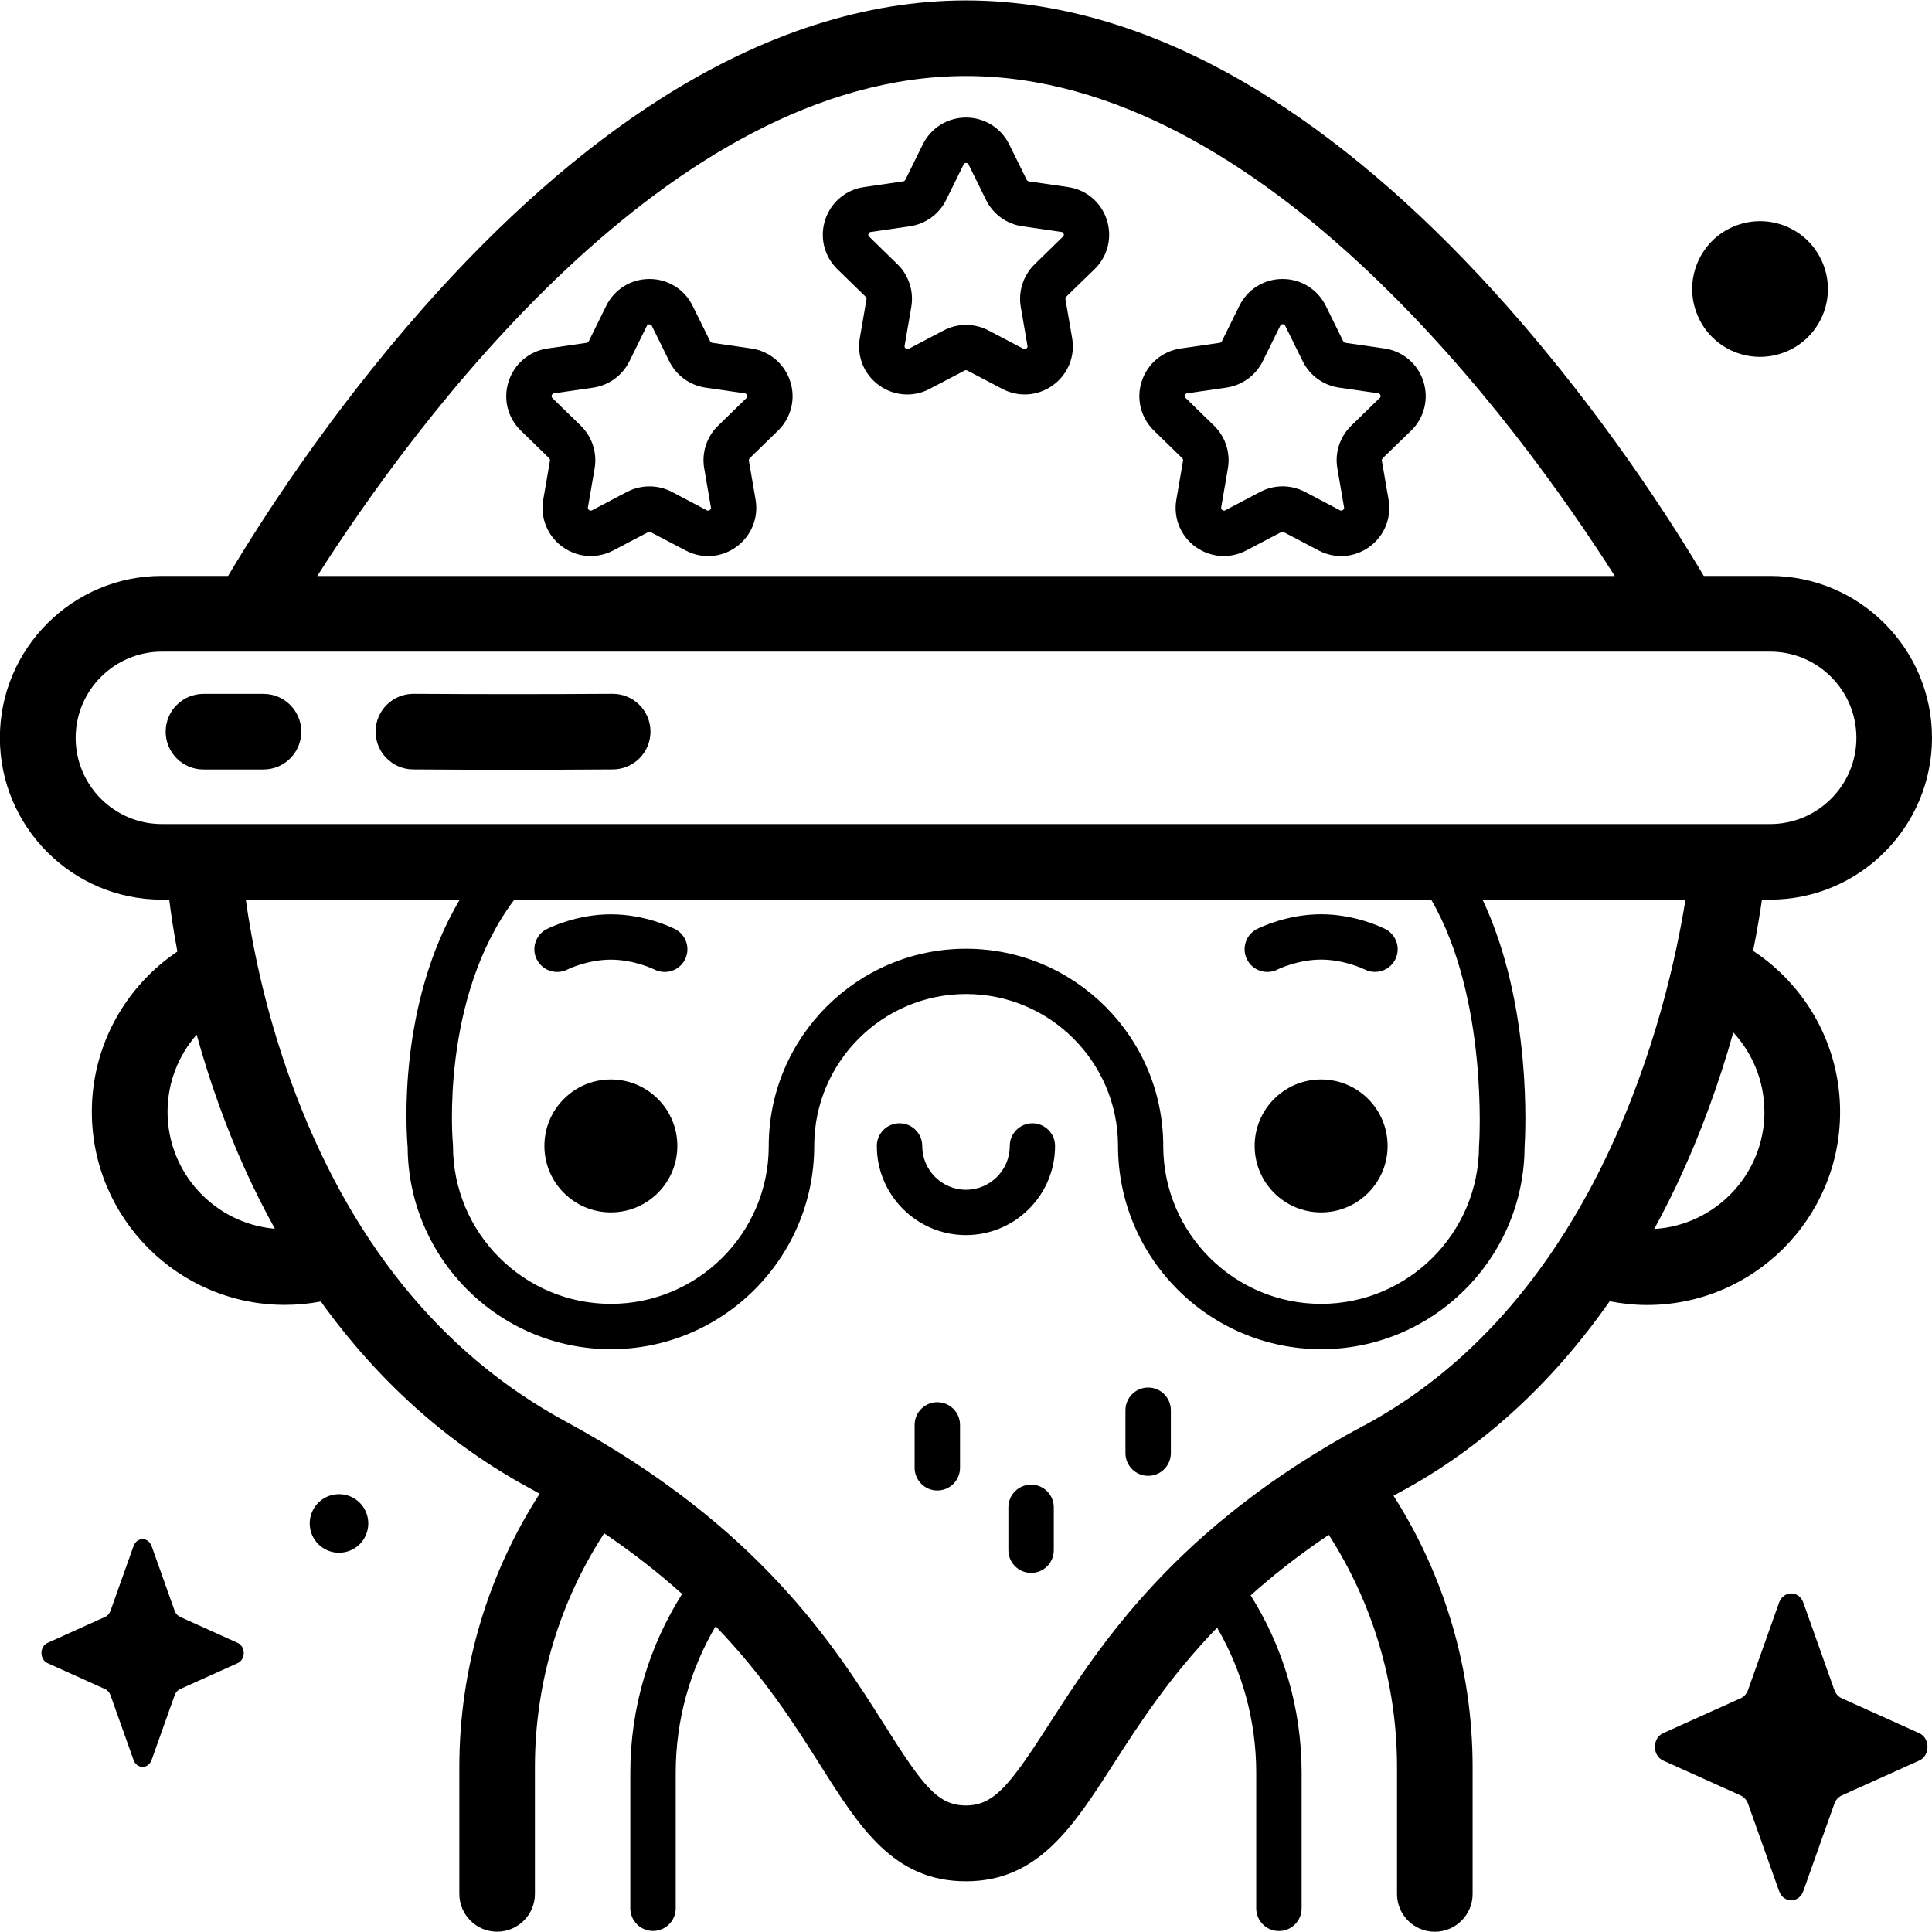 <!-- Generated by IcoMoon.io -->
<svg version="1.1" xmlns="http://www.w3.org/2000/svg" width="32" height="32" viewBox="0 0 32 32">
<title>wizard</title>
<path d="M29.869 26.545l0.514 1.447c0.022 0.062 0.066 0.111 0.121 0.136l1.285 0.579c0.182 0.082 0.182 0.371 0 0.453l-1.285 0.579c-0.055 0.025-0.099 0.074-0.121 0.136l-0.514 1.447c-0.073 0.204-0.33 0.204-0.402 0l-0.514-1.447c-0.022-0.062-0.066-0.111-0.121-0.136l-1.285-0.579c-0.182-0.082-0.182-0.371 0-0.453l1.285-0.579c0.055-0.025 0.099-0.074 0.121-0.136l0.514-1.447c0.073-0.204 0.33-0.204 0.402 0z"></path>
<path d="M2.511 25.607l0.382 1.073c0.016 0.046 0.049 0.082 0.090 0.101l0.953 0.43c0.135 0.061 0.135 0.275 0 0.336l-0.953 0.43c-0.041 0.018-0.073 0.055-0.090 0.101l-0.382 1.073c-0.054 0.152-0.245 0.152-0.299 0l-0.382-1.073c-0.016-0.046-0.049-0.082-0.089-0.101l-0.953-0.43c-0.135-0.061-0.135-0.275 0-0.336l0.953-0.43c0.041-0.018 0.073-0.055 0.089-0.101l0.382-1.073c0.054-0.152 0.245-0.152 0.298 0z"></path>
<path d="M30.19 4.357c0.238 0.573-0.034 1.231-0.608 1.468s-1.231-0.034-1.468-0.608c-0.238-0.573 0.034-1.231 0.608-1.468s1.231 0.034 1.468 0.608z"></path>
<path d="M6.1 25.233c0 0.268-0.217 0.485-0.485 0.485s-0.485-0.217-0.485-0.485 0.217-0.485 0.485-0.485 0.485 0.217 0.485 0.485z"></path>
<path d="M8.892 15.892c0.093 0.185 0.319 0.259 0.504 0.167 0.003-0.002 0.332-0.164 0.722-0.164s0.719 0.162 0.721 0.163c0.055 0.028 0.113 0.041 0.171 0.041 0.137 0 0.269-0.075 0.335-0.205 0.094-0.185 0.021-0.411-0.164-0.505-0.049-0.025-0.496-0.245-1.063-0.245s-1.013 0.22-1.063 0.245c-0.184 0.094-0.257 0.319-0.164 0.504z"></path>
<path d="M21.16 16.058c0.003-0.002 0.332-0.164 0.722-0.164s0.719 0.162 0.721 0.163c0.055 0.028 0.113 0.041 0.171 0.041 0.137 0 0.269-0.075 0.335-0.205 0.094-0.185 0.021-0.411-0.164-0.505-0.049-0.025-0.496-0.245-1.063-0.245s-1.013 0.22-1.063 0.245c-0.184 0.094-0.257 0.319-0.164 0.504s0.319 0.259 0.504 0.167z"></path>
<path d="M17.101 18.605c-0.207 0-0.376 0.168-0.376 0.376 0 0.4-0.325 0.725-0.725 0.725s-0.725-0.325-0.725-0.725c0-0.207-0.168-0.376-0.376-0.376s-0.376 0.168-0.376 0.376c0 0.814 0.662 1.476 1.476 1.476s1.476-0.662 1.476-1.476c0-0.207-0.168-0.376-0.376-0.376z"></path>
<path d="M24.498 18.954c-0.001 0.009-0.001 0.018-0.001 0.027 0 1.442-1.173 2.615-2.615 2.615-1.438 0-2.608-1.166-2.615-2.602 0-0.004 0-0.009 0-0.013 0-1.802-1.466-3.267-3.267-3.267s-3.267 1.466-3.267 3.267c0 0.004 0 0.007 0 0.011-0.006 1.437-1.177 2.604-2.615 2.604-1.442 0-2.615-1.173-2.615-2.615 0-0.012-0.001-0.024-0.002-0.037-0.003-0.026-0.215-2.406 1.018-4.043h15.186c0.949 1.637 0.796 4.027 0.794 4.053zM2.775 18.415c0-0.489 0.183-0.936 0.482-1.278 0.102 0.368 0.223 0.757 0.368 1.159 0.263 0.731 0.574 1.418 0.928 2.056-0.995-0.085-1.778-0.921-1.778-1.937zM29.225 18.415c0 1.032-0.809 1.879-1.826 1.941 0.337-0.616 0.637-1.278 0.897-1.983 0.164-0.444 0.3-0.871 0.413-1.273 0.319 0.346 0.515 0.808 0.515 1.316zM22.585 23.614c-3.101 1.665-4.364 3.63-5.2 4.93-0.648 1.008-0.916 1.36-1.385 1.36s-0.713-0.325-1.349-1.332c-0.829-1.312-2.083-3.295-5.281-5.027-2.070-1.12-3.602-3.018-4.553-5.64-0.444-1.223-0.651-2.328-0.746-3.004h3.544c-1.035 1.743-0.885 3.853-0.863 4.097 0.010 1.848 1.516 3.349 3.367 3.349 1.856 0 3.367-1.51 3.367-3.367 0-0.004-0-0.007-0-0.011 0.006-1.382 1.132-2.505 2.516-2.505s2.509 1.122 2.516 2.503c-0 0.004-0 0.009-0 0.013 0 1.856 1.51 3.367 3.367 3.367 1.852 0 3.36-1.503 3.367-3.354 0.014-0.215 0.127-2.353-0.697-4.092h3.362c-0.29 1.808-1.413 6.61-5.328 8.713zM29.319 14.901c1.478 0 2.681-1.203 2.681-2.681s-1.203-2.681-2.681-2.681h-1.099c-0.514-0.865-1.648-2.647-3.243-4.451-1.29-1.458-2.614-2.623-3.936-3.462-1.692-1.074-3.389-1.619-5.042-1.619s-3.35 0.545-5.042 1.619c-1.322 0.839-2.646 2.004-3.936 3.462-1.595 1.804-2.729 3.586-3.243 4.451h-1.099c-1.478 0-2.681 1.203-2.681 2.681s1.202 2.681 2.681 2.681h0.124c0.029 0.234 0.072 0.525 0.135 0.86-0.854 0.574-1.417 1.549-1.417 2.654 0 1.763 1.434 3.198 3.197 3.198 0.204 0 0.402-0.019 0.596-0.056 0.944 1.315 2.109 2.361 3.457 3.091 0.057 0.031 0.112 0.062 0.167 0.093-0.841 1.308-1.33 2.862-1.33 4.529v2.099c0 0.346 0.28 0.626 0.626 0.626s0.626-0.281 0.626-0.626v-2.099c0-1.427 0.422-2.757 1.147-3.874 0.494 0.334 0.919 0.671 1.291 1.005-0.543 0.858-0.858 1.874-0.858 2.962v2.244c0 0.207 0.168 0.376 0.376 0.376s0.376-0.168 0.376-0.376v-2.244c0-0.886 0.242-1.715 0.661-2.427 0.808 0.837 1.314 1.637 1.738 2.308 0.65 1.028 1.211 1.916 2.408 1.916 1.194 0 1.771-0.898 2.439-1.936 0.424-0.66 0.931-1.448 1.721-2.265 0.411 0.707 0.648 1.529 0.648 2.405v2.244c0 0.207 0.168 0.376 0.376 0.376s0.376-0.168 0.376-0.376v-2.244c0-1.079-0.309-2.087-0.844-2.94 0.374-0.335 0.8-0.671 1.294-1.002 0.714 1.111 1.13 2.433 1.13 3.849v2.099c0 0.346 0.28 0.626 0.626 0.626s0.626-0.281 0.626-0.626v-2.099c0-1.653-0.481-3.196-1.31-4.497 0.032-0.018 0.064-0.036 0.097-0.054 1.351-0.725 2.525-1.797 3.483-3.167 0.201 0.039 0.407 0.062 0.619 0.062 1.763 0 3.198-1.434 3.198-3.197 0-1.115-0.574-2.098-1.441-2.669 0.066-0.33 0.113-0.615 0.146-0.844zM16 1.259c4.933 0 9.151 5.779 10.746 8.281h-21.491c1.595-2.502 5.813-8.281 10.746-8.281zM2.681 13.649c-0.788 0-1.428-0.641-1.428-1.428s0.641-1.428 1.428-1.428h26.639c0.788 0 1.428 0.641 1.428 1.428s-0.641 1.428-1.428 1.428z"></path>
<path d="M23.373 7.133c0.219-0.214 0.296-0.527 0.202-0.818s-0.341-0.499-0.644-0.543l-0.648-0.094c-0.015-0.003-0.028-0.012-0.035-0.026l-0.289-0.587c-0.136-0.274-0.409-0.444-0.716-0.444s-0.58 0.17-0.715 0.444l-0.29 0.587c-0.007 0.014-0.019 0.023-0.035 0.026l-0.648 0.094c-0.302 0.044-0.549 0.253-0.644 0.543s-0.017 0.604 0.202 0.818l0.469 0.457c0.011 0.011 0.016 0.026 0.013 0.041l-0.111 0.645c-0.052 0.302 0.070 0.601 0.317 0.781 0.14 0.101 0.303 0.153 0.468 0.153 0.127 0 0.254-0.031 0.372-0.092l0.579-0.304c0.013-0.007 0.029-0.008 0.043 0l0.579 0.304c0.271 0.143 0.593 0.119 0.84-0.061s0.369-0.479 0.317-0.781l-0.111-0.645c-0.003-0.015 0.003-0.030 0.013-0.041zM22.849 6.595l-0.469 0.457c-0.188 0.183-0.274 0.447-0.229 0.706l0.111 0.645c0.001 0.008 0.004 0.028-0.019 0.045s-0.041 0.008-0.049 0.004l-0.579-0.305c-0.233-0.122-0.51-0.122-0.742 0l-0.579 0.305c-0.008 0.004-0.026 0.013-0.049-0.004s-0.020-0.037-0.018-0.046l0.111-0.645c0.044-0.259-0.041-0.522-0.229-0.706l-0.469-0.457c-0.006-0.006-0.021-0.020-0.012-0.048s0.029-0.031 0.038-0.032l0.648-0.094c0.26-0.038 0.484-0.201 0.601-0.437l0.29-0.587c0.004-0.008 0.012-0.026 0.041-0.026s0.038 0.018 0.041 0.026l0.29 0.587c0.116 0.236 0.341 0.399 0.601 0.437l0.648 0.094c0.009 0.001 0.029 0.004 0.038 0.032s-0.006 0.041-0.011 0.048z"></path>
<path d="M18.13 4.458c0.219-0.214 0.296-0.527 0.202-0.818s-0.341-0.499-0.644-0.542l-0.648-0.094c-0.015-0.002-0.028-0.012-0.035-0.026l-0.289-0.586c-0.136-0.274-0.41-0.445-0.716-0.445s-0.58 0.171-0.716 0.445l-0.289 0.587c-0.007 0.013-0.020 0.023-0.035 0.025l-0.648 0.094c-0.303 0.044-0.549 0.252-0.644 0.542s-0.018 0.604 0.201 0.818l0.469 0.457c0.011 0.011 0.016 0.026 0.014 0.041l-0.111 0.645c-0.052 0.301 0.069 0.6 0.317 0.78 0.14 0.102 0.304 0.153 0.469 0.153 0.127 0 0.254-0.031 0.372-0.093l0.579-0.304c0.013-0.007 0.029-0.007 0.043 0l0.579 0.304c0.271 0.143 0.593 0.119 0.841-0.061s0.369-0.479 0.317-0.78l-0.111-0.645c-0.003-0.015 0.002-0.031 0.013-0.041zM17.605 3.92l-0.468 0.457c-0.188 0.183-0.274 0.447-0.23 0.706l0.111 0.645c0.002 0.008 0.005 0.028-0.018 0.045s-0.041 0.008-0.049 0.004l-0.579-0.304c-0.233-0.122-0.51-0.122-0.742 0l-0.579 0.304c-0.008 0.004-0.026 0.013-0.049-0.004s-0.020-0.037-0.019-0.045l0.111-0.645c0.044-0.259-0.041-0.523-0.229-0.706l-0.469-0.457c-0.006-0.006-0.021-0.020-0.011-0.047s0.029-0.030 0.037-0.031l0.648-0.094c0.26-0.038 0.484-0.201 0.601-0.436l0.289-0.587c0.004-0.008 0.013-0.026 0.041-0.026 0.029 0 0.038 0.018 0.042 0.026l0.289 0.587c0.116 0.235 0.341 0.399 0.601 0.436l0.648 0.094c0.008 0.001 0.028 0.004 0.037 0.031s-0.005 0.041-0.011 0.047z"></path>
<path d="M12.886 7.133c0.219-0.214 0.297-0.527 0.202-0.818s-0.341-0.499-0.644-0.543l-0.647-0.094c-0.016-0.003-0.028-0.012-0.035-0.026l-0.29-0.587c-0.068-0.138-0.17-0.248-0.294-0.325s-0.268-0.119-0.421-0.119c-0.306 0-0.58 0.17-0.716 0.444l-0.289 0.587c-0.007 0.014-0.020 0.023-0.035 0.026l-0.648 0.094c-0.303 0.044-0.549 0.253-0.644 0.543s-0.018 0.604 0.202 0.818l0.469 0.457c0.011 0.011 0.016 0.026 0.013 0.041l-0.111 0.645c-0.052 0.302 0.070 0.601 0.318 0.781 0.14 0.101 0.304 0.153 0.468 0.153 0.127 0 0.254-0.031 0.372-0.092l0.579-0.304c0.013-0.007 0.029-0.008 0.043 0l0.579 0.304c0.271 0.143 0.593 0.119 0.84-0.061s0.369-0.479 0.318-0.781l-0.111-0.645c-0.002-0.015 0.002-0.030 0.013-0.041zM12.362 6.595l-0.469 0.457c-0.188 0.183-0.274 0.447-0.229 0.706l0.111 0.645c0.001 0.008 0.005 0.028-0.019 0.045s-0.041 0.008-0.049 0.004l-0.579-0.305c-0.116-0.061-0.244-0.091-0.371-0.091s-0.256 0.031-0.372 0.091l-0.579 0.305c-0.008 0.004-0.026 0.013-0.049-0.004s-0.020-0.037-0.019-0.045l0.111-0.645c0.044-0.259-0.041-0.523-0.229-0.706l-0.469-0.457c-0.006-0.006-0.021-0.020-0.012-0.048s0.029-0.031 0.037-0.032l0.648-0.094c0.26-0.038 0.484-0.201 0.601-0.437l0.289-0.586c0.004-0.008 0.012-0.026 0.041-0.026s0.038 0.018 0.042 0.026l0.289 0.587c0.116 0.235 0.341 0.398 0.601 0.436l0.648 0.094c0.009 0.001 0.029 0.004 0.037 0.032s-0.005 0.041-0.011 0.048z"></path>
<path d="M19.017 22.982c-0.207 0-0.376 0.168-0.376 0.376v0.71c0 0.207 0.168 0.376 0.376 0.376s0.376-0.168 0.376-0.376v-0.71c0-0.207-0.168-0.376-0.376-0.376z"></path>
<path d="M17.078 24.59c-0.207 0-0.376 0.168-0.376 0.376v0.71c0 0.207 0.168 0.376 0.376 0.376s0.376-0.168 0.376-0.376v-0.71c0-0.207-0.168-0.376-0.376-0.376z"></path>
<path d="M15.525 23.225c-0.207 0-0.376 0.168-0.376 0.376v0.71c0 0.207 0.168 0.376 0.376 0.376s0.376-0.168 0.376-0.376v-0.71c0-0.207-0.168-0.376-0.376-0.376z"></path>
<path d="M8.503 12.75c-0.549 0-1.1-0.002-1.66-0.006-0.346-0.002-0.624-0.285-0.622-0.63 0.002-0.344 0.282-0.622 0.626-0.622h0.004c1.115 0.007 2.192 0.007 3.293 0h0.004c0.344 0 0.624 0.278 0.626 0.622 0.002 0.346-0.276 0.628-0.622 0.63-0.553 0.004-1.1 0.006-1.649 0.006z"></path>
<path d="M4.364 12.745h-0.994c-0.346 0-0.626-0.28-0.626-0.626s0.28-0.626 0.626-0.626h0.994c0.346 0 0.626 0.28 0.626 0.626s-0.28 0.626-0.626 0.626z"></path>
<path d="M11.219 18.98c0 0.608-0.493 1.101-1.101 1.101s-1.101-0.493-1.101-1.101c0-0.608 0.493-1.101 1.101-1.101s1.101 0.493 1.101 1.101z"></path>
<path d="M22.983 18.98c0 0.608-0.493 1.101-1.101 1.101s-1.101-0.493-1.101-1.101c0-0.608 0.493-1.101 1.101-1.101s1.101 0.493 1.101 1.101z"></path>
</svg>
